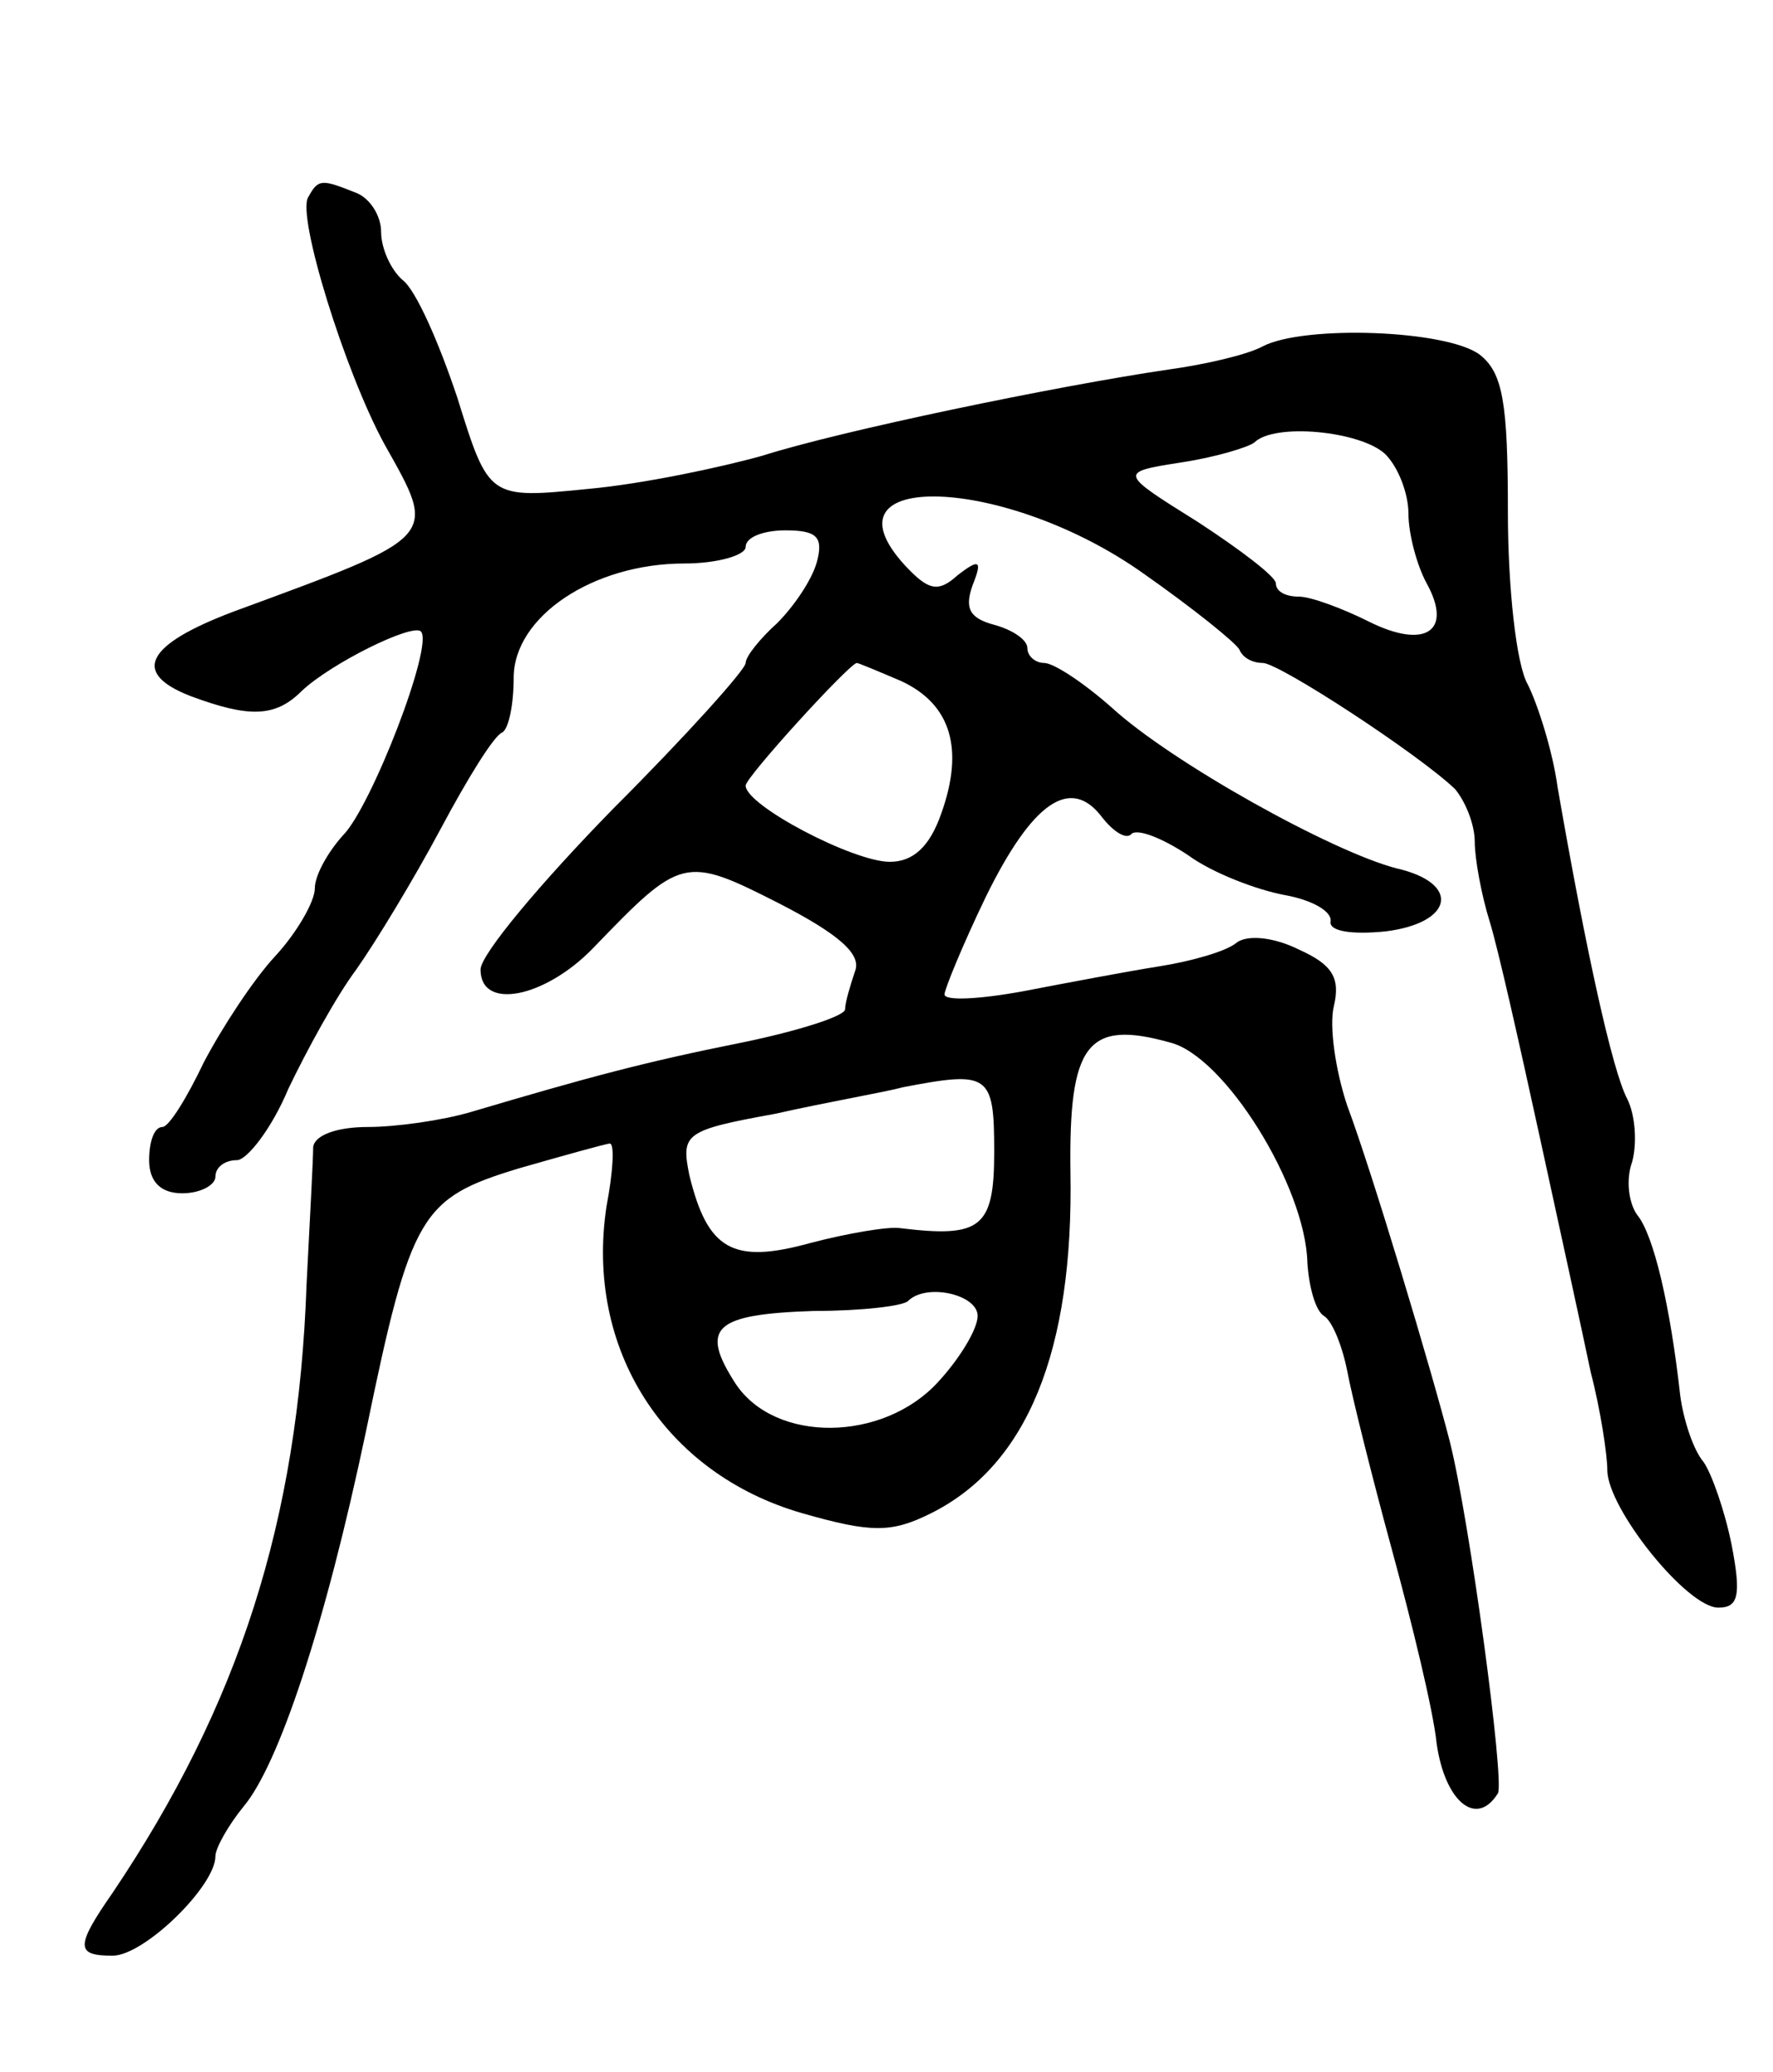 <svg version="1.0" xmlns="http://www.w3.org/2000/svg"
 width="107pt" height="125pt" viewBox="0 0 107 125"
 preserveAspectRatio="xMidYMid meet">
<g transform="translate(0,125) scale(0.1,-0.1)"
fill="#000000" stroke="none">
<path d="M186 1131 c-7 -11 22 -105 46 -149 32 -57 34 -55 -91 -101 -53 -20
-62 -37 -26 -51 35 -13 51 -13 67 3 18 17 67 41 72 36 8 -8 -30 -106 -47 -123
-9 -10 -17 -24 -17 -32 0 -8 -11 -27 -24 -41 -13 -14 -32 -43 -43 -64 -10 -21
-21 -39 -25 -39 -5 0 -8 -9 -8 -20 0 -13 7 -20 20 -20 11 0 20 5 20 10 0 6 6
10 13 10 6 0 21 19 31 43 11 23 29 56 41 72 12 17 35 55 51 85 16 30 32 56 37
58 4 2 7 17 7 33 0 37 48 69 103 69 20 0 37 5 37 10 0 6 11 10 24 10 19 0 23
-4 19 -19 -3 -11 -14 -27 -24 -37 -10 -9 -19 -20 -19 -24 0 -4 -36 -44 -80
-88 -44 -45 -80 -88 -80 -97 0 -25 39 -17 68 13 53 55 55 56 112 27 37 -19 50
-31 46 -41 -3 -9 -6 -19 -6 -23 0 -4 -28 -13 -62 -20 -60 -12 -93 -21 -164
-42 -17 -5 -45 -9 -62 -9 -19 0 -32 -5 -33 -12 0 -7 -2 -44 -4 -83 -5 -143
-41 -254 -117 -367 -23 -33 -22 -38 0 -38 19 0 62 42 62 60 0 5 8 19 17 30 21
25 49 108 74 227 27 131 33 140 92 158 28 8 53 15 55 15 3 0 2 -17 -2 -38 -13
-86 35 -161 118 -185 42 -12 54 -12 78 0 58 29 86 98 84 206 -1 77 10 92 60
78 33 -8 82 -87 83 -133 1 -15 5 -29 10 -32 5 -3 11 -18 14 -33 3 -16 15 -64
27 -108 12 -44 25 -97 27 -117 5 -35 24 -51 37 -30 4 8 -17 164 -29 212 -11
43 -47 163 -62 203 -7 21 -11 48 -8 60 4 17 -1 25 -21 34 -16 8 -32 9 -38 4
-6 -5 -27 -11 -46 -14 -19 -3 -56 -10 -82 -15 -27 -5 -48 -6 -48 -2 0 3 11 30
25 59 28 57 51 73 70 48 7 -9 15 -14 18 -10 4 3 19 -3 34 -13 15 -11 42 -21
58 -24 17 -3 29 -10 28 -16 -1 -6 13 -8 33 -6 41 5 46 29 7 38 -39 10 -136 64
-172 97 -17 15 -35 27 -41 27 -5 0 -10 4 -10 9 0 5 -9 11 -20 14 -15 4 -18 10
-13 24 6 15 4 16 -9 6 -12 -11 -18 -9 -32 6 -53 58 61 54 144 -5 30 -21 56
-42 58 -46 2 -5 8 -8 14 -8 10 0 94 -55 116 -76 6 -7 12 -21 12 -32 0 -10 4
-32 9 -48 5 -16 18 -74 30 -129 12 -55 26 -119 31 -143 6 -23 10 -50 10 -59 0
-23 48 -83 67 -83 12 0 14 7 8 38 -4 20 -12 43 -17 50 -6 7 -12 25 -14 40 -6
54 -16 97 -26 109 -5 7 -7 21 -3 32 3 11 2 28 -3 38 -9 17 -25 90 -42 188 -3
22 -12 50 -18 62 -7 12 -12 59 -12 104 0 66 -3 84 -17 95 -20 15 -106 18 -131
5 -9 -5 -35 -11 -57 -14 -68 -10 -198 -37 -245 -52 -25 -7 -72 -17 -105 -20
-60 -6 -60 -6 -79 55 -11 33 -25 65 -33 71 -7 6 -13 19 -13 29 0 10 -7 21 -16
24 -20 8 -22 8 -28 -3z m650 -155 c8 -8 14 -24 14 -36 0 -12 5 -31 11 -42 16
-29 -1 -40 -35 -23 -16 8 -35 15 -42 15 -8 0 -14 3 -14 8 0 4 -21 20 -47 37
-48 30 -48 30 -10 36 20 3 40 9 44 12 12 12 64 7 79 -7z m-292 -137 c30 -14
38 -41 24 -80 -7 -20 -17 -29 -31 -29 -22 0 -87 34 -87 46 0 5 61 72 67 74 1
0 13 -5 27 -11z m56 -284 c0 -46 -8 -52 -57 -46 -7 1 -31 -3 -54 -9 -47 -13
-62 -4 -73 41 -5 25 -3 27 52 37 31 7 66 13 77 16 52 10 55 8 55 -39z m-10
-99 c0 -8 -11 -26 -24 -40 -33 -36 -98 -37 -122 -1 -22 34 -13 42 47 44 29 0
54 3 57 6 11 11 42 4 42 -9z"/>
</g>
</svg>
